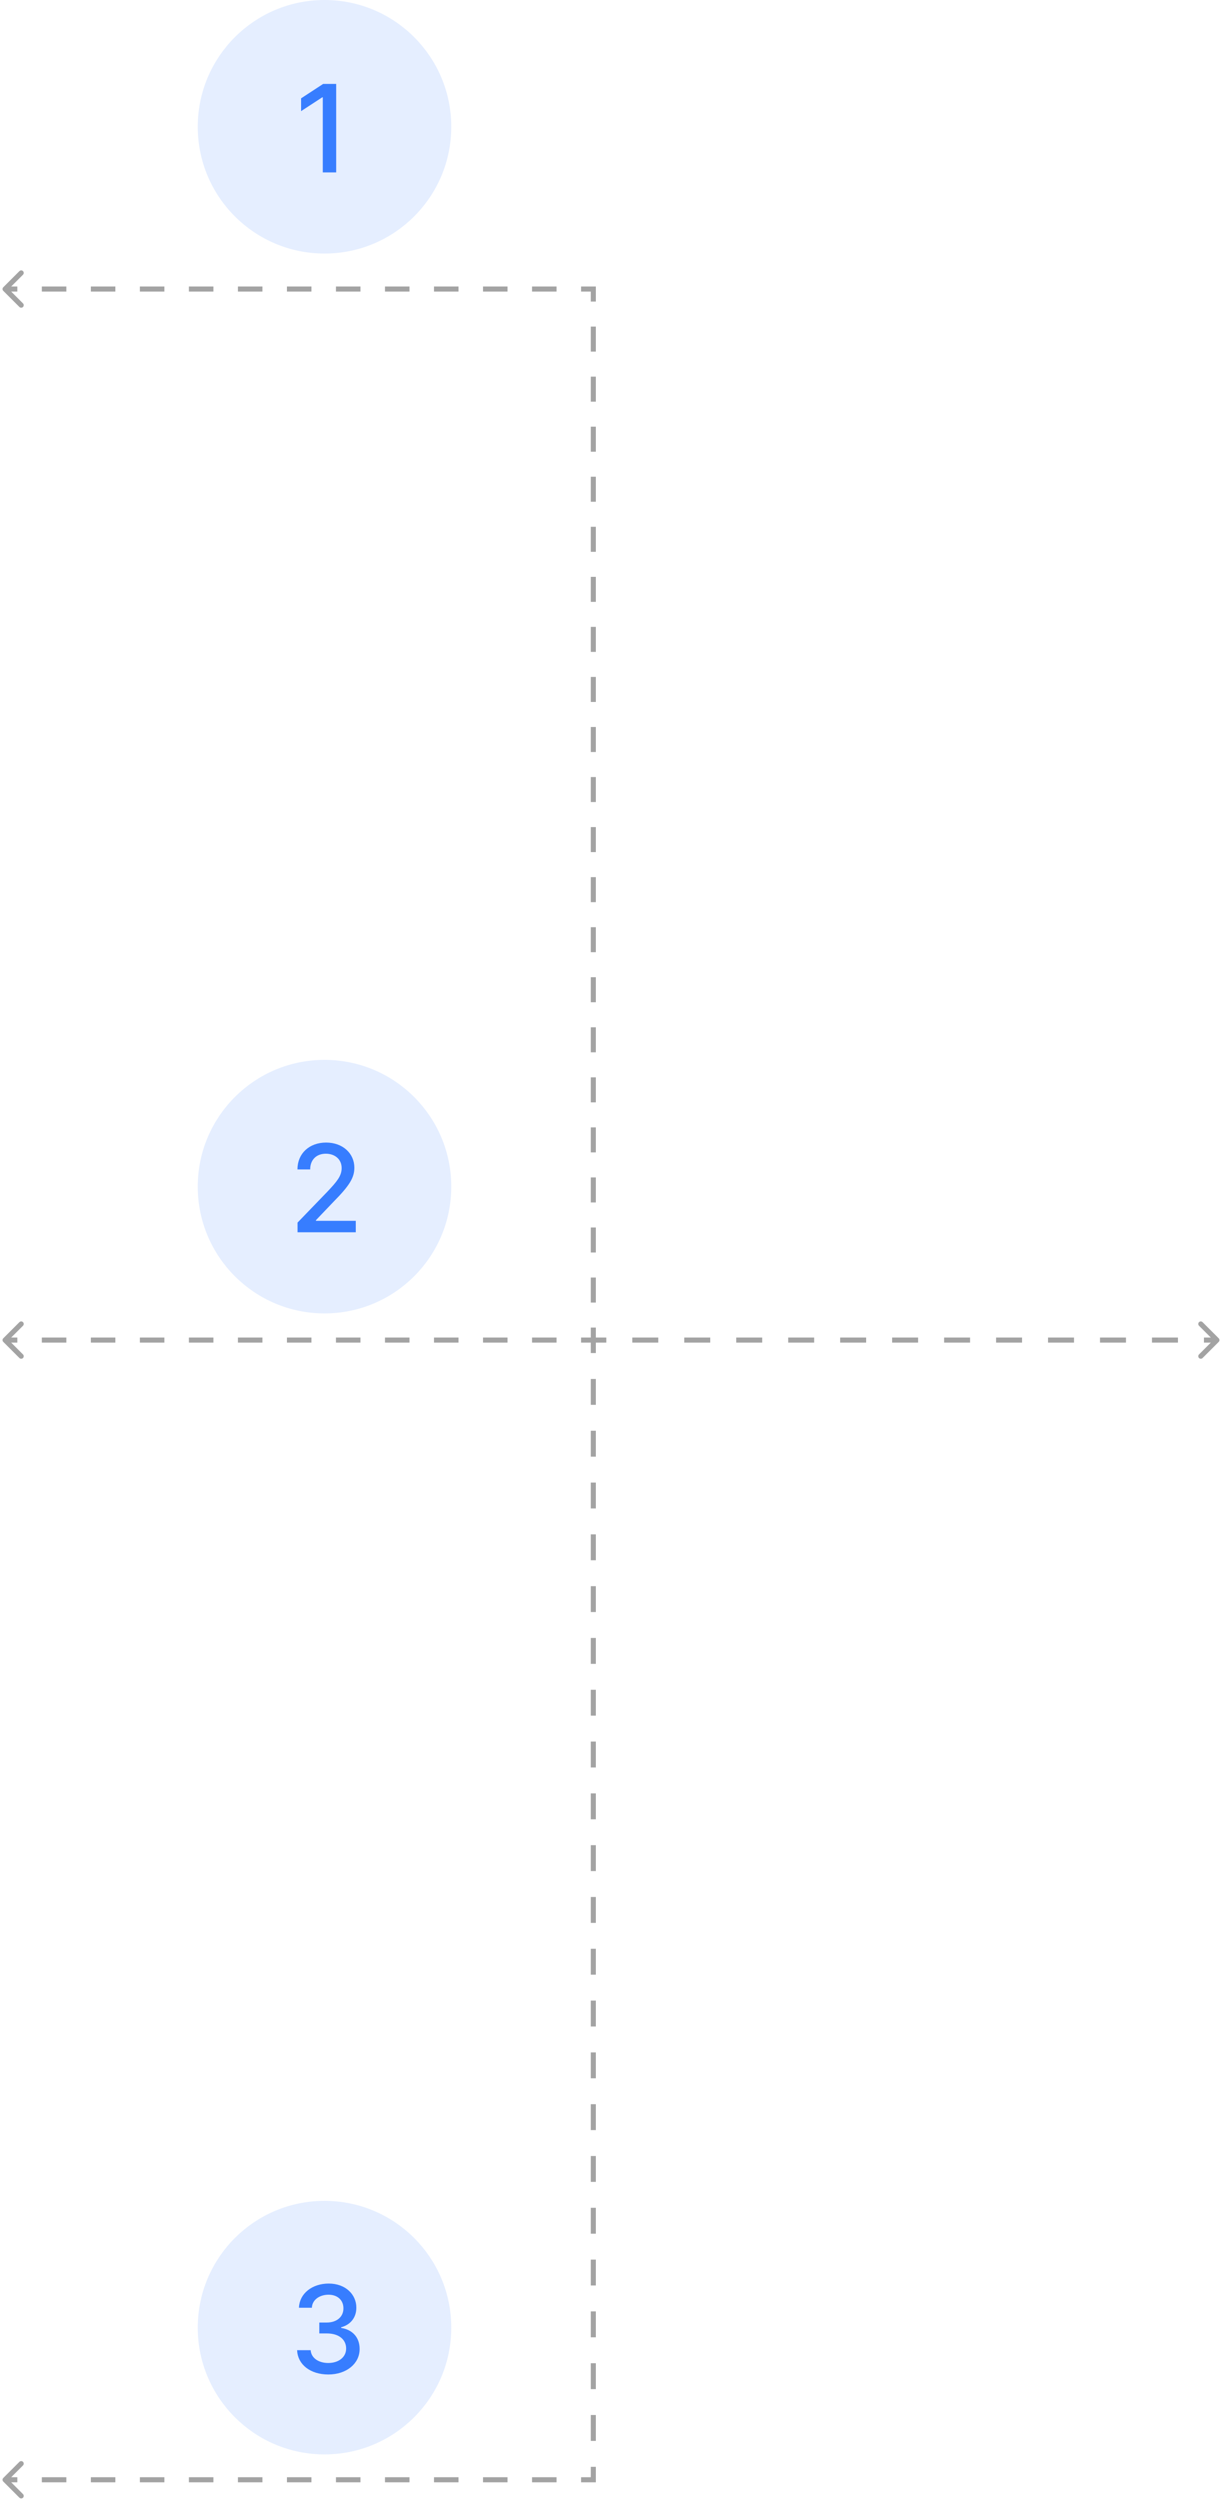 <svg width="241" height="493" viewBox="0 0 241 493" fill="none" xmlns="http://www.w3.org/2000/svg">
<path d="M0.646 56.646C0.451 56.842 0.451 57.158 0.646 57.354L3.828 60.535C4.024 60.731 4.34 60.731 4.536 60.535C4.731 60.34 4.731 60.024 4.536 59.828L1.707 57L4.536 54.172C4.731 53.976 4.731 53.66 4.536 53.465C4.34 53.269 4.024 53.269 3.828 53.465L0.646 56.646ZM117.012 57H117.512V56.5H117.012V57ZM0.646 263.907C0.451 264.102 0.451 264.418 0.646 264.614L3.828 267.796C4.024 267.991 4.34 267.991 4.536 267.796C4.731 267.6 4.731 267.284 4.536 267.089L1.707 264.26L4.536 261.432C4.731 261.236 4.731 260.92 4.536 260.725C4.34 260.529 4.024 260.529 3.828 260.725L0.646 263.907ZM117.012 489V489.5H117.512V489H117.012ZM0.646 488.646C0.451 488.842 0.451 489.158 0.646 489.354L3.828 492.536C4.024 492.731 4.34 492.731 4.536 492.536C4.731 492.34 4.731 492.024 4.536 491.828L1.707 489L4.536 486.172C4.731 485.976 4.731 485.66 4.536 485.464C4.34 485.269 4.024 485.269 3.828 485.464L0.646 488.646ZM240.354 264.614C240.549 264.418 240.549 264.102 240.354 263.907L237.172 260.725C236.976 260.529 236.66 260.529 236.464 260.725C236.269 260.92 236.269 261.236 236.464 261.432L239.293 264.26L236.464 267.089C236.269 267.284 236.269 267.6 236.464 267.796C236.66 267.991 236.976 267.991 237.172 267.796L240.354 264.614ZM1 57.5H3.417V56.5H1V57.5ZM8.251 57.5H13.085V56.5H8.251V57.5ZM17.919 57.5H22.752V56.5H17.919V57.5ZM27.586 57.5H32.42V56.5H27.586V57.5ZM37.254 57.5H42.088V56.5H37.254V57.5ZM46.922 57.5H51.755V56.5H46.922V57.5ZM56.589 57.5H61.423V56.5H56.589V57.5ZM66.257 57.5H71.091V56.5H66.257V57.5ZM75.925 57.5H80.758V56.5H75.925V57.5ZM85.592 57.5H90.426V56.5H85.592V57.5ZM95.26 57.5H100.094V56.5H95.26V57.5ZM104.928 57.5H109.762V56.5H104.928V57.5ZM114.595 57.5H117.012V56.5H114.595V57.5ZM116.512 57V59.467H117.512V57H116.512ZM116.512 64.402V69.337H117.512V64.402H116.512ZM116.512 74.272V79.206H117.512V74.272H116.512ZM116.512 84.141V89.076H117.512V84.141H116.512ZM116.512 94.011V98.945H117.512V94.011H116.512ZM116.512 103.88V108.815H117.512V103.88H116.512ZM116.512 113.75V118.685H117.512V113.75H116.512ZM116.512 123.619V128.554H117.512V123.619H116.512ZM116.512 133.489V138.424H117.512V133.489H116.512ZM116.512 143.358V148.293H117.512V143.358H116.512ZM116.512 153.228V158.163H117.512V153.228H116.512ZM116.512 163.097V168.032H117.512V163.097H116.512ZM116.512 172.967V177.902H117.512V172.967H116.512ZM116.512 182.837V187.771H117.512V182.837H116.512ZM116.512 192.706V197.641H117.512V192.706H116.512ZM116.512 202.576V207.51H117.512V202.576H116.512ZM116.512 212.445V217.38H117.512V212.445H116.512ZM116.512 222.315V227.249H117.512V222.315H116.512ZM116.512 232.184V237.119H117.512V232.184H116.512ZM116.512 242.054V246.989H117.512V242.054H116.512ZM116.512 251.923V256.858H117.512V251.923H116.512ZM116.512 261.793V264.26H117.512V261.793H116.512ZM1 264.76H3.417V263.76H1V264.76ZM8.251 264.76H13.085V263.76H8.251V264.76ZM17.919 264.76H22.752V263.76H17.919V264.76ZM27.586 264.76H32.42V263.76H27.586V264.76ZM37.254 264.76H42.088V263.76H37.254V264.76ZM46.922 264.76H51.755V263.76H46.922V264.76ZM56.589 264.76H61.423V263.76H56.589V264.76ZM66.257 264.76H71.091V263.76H66.257V264.76ZM75.925 264.76H80.758V263.76H75.925V264.76ZM85.592 264.76H90.426V263.76H85.592V264.76ZM95.26 264.76H100.094V263.76H95.26V264.76ZM104.928 264.76H109.762V263.76H104.928V264.76ZM114.595 264.76H117.012V263.76H114.595V264.76ZM1 489.5H3.417V488.5H1V489.5ZM8.251 489.5H13.085V488.5H8.251V489.5ZM17.919 489.5H22.752V488.5H17.919V489.5ZM27.586 489.5H32.42V488.5H27.586V489.5ZM37.254 489.5H42.088V488.5H37.254V489.5ZM46.922 489.5H51.755V488.5H46.922V489.5ZM56.589 489.5H61.423V488.5H56.589V489.5ZM66.257 489.5H71.091V488.5H66.257V489.5ZM75.925 489.5H80.758V488.5H75.925V489.5ZM85.592 489.5H90.426V488.5H85.592V489.5ZM95.26 489.5H100.094V488.5H95.26V489.5ZM104.928 489.5H109.762V488.5H104.928V489.5ZM114.595 489.5H117.012V488.5H114.595V489.5ZM117.512 489V486.446H116.512V489H117.512ZM117.512 481.338V476.231H116.512V481.338H117.512ZM117.512 471.123V466.015H116.512V471.123H117.512ZM117.512 460.908V455.8H116.512V460.908H117.512ZM117.512 450.692V445.584H116.512V450.692H117.512ZM117.512 440.477V435.369H116.512V440.477H117.512ZM117.512 430.261V425.153H116.512V430.261H117.512ZM117.512 420.046V414.938H116.512V420.046H117.512ZM117.512 409.83V404.723H116.512V409.83H117.512ZM117.512 399.615V394.507H116.512V399.615H117.512ZM117.512 389.399V384.292H116.512V389.399H117.512ZM117.512 379.184V374.076H116.512V379.184H117.512ZM117.512 368.968V363.861H116.512V368.968H117.512ZM117.512 358.753V353.645H116.512V358.753H117.512ZM117.512 348.538V343.43H116.512V348.538H117.512ZM117.512 338.322V333.214H116.512V338.322H117.512ZM117.512 328.107V322.999H116.512V328.107H117.512ZM117.512 317.891V312.783H116.512V317.891H117.512ZM117.512 307.676V302.568H116.512V307.676H117.512ZM117.512 297.46V292.353H116.512V297.46H117.512ZM117.512 287.245V282.137H116.512V287.245H117.512ZM117.512 277.029V271.922H116.512V277.029H117.512ZM117.512 266.814V264.26H116.512V266.814H117.512ZM117.012 264.76H119.575V263.76H117.012V264.76ZM124.699 264.76H129.824V263.76H124.699V264.76ZM134.948 264.76H140.072V263.76H134.948V264.76ZM145.197 264.76H150.321V263.76H145.197V264.76ZM155.446 264.76H160.57V263.76H155.446V264.76ZM165.695 264.76H170.819V263.76H165.695V264.76ZM175.944 264.76H181.068V263.76H175.944V264.76ZM186.193 264.76H191.317V263.76H186.193V264.76ZM196.442 264.76H201.566V263.76H196.442V264.76ZM206.691 264.76H211.815V263.76H206.691V264.76ZM216.94 264.76H222.064V263.76H216.94V264.76ZM227.189 264.76H232.313V263.76H227.189V264.76ZM237.438 264.76H240V263.76H237.438V264.76Z" fill="#A3A3A3"/>
<circle opacity="0.25" cx="64" cy="25" r="25" fill="#377DFF" fill-opacity="0.5"/>
<path d="M66.301 16.546H63.736L59.381 19.392V21.915L63.557 19.188H63.659V34H66.301V16.546Z" fill="#377DFF"/>
<circle opacity="0.25" cx="64" cy="459" r="25" fill="#377DFF" fill-opacity="0.5"/>
<path d="M64.756 468.239C68.318 468.239 70.935 466.108 70.926 463.21C70.935 461.003 69.597 459.418 67.278 459.06V458.923C69.102 458.455 70.287 457.023 70.278 455.062C70.287 452.497 68.182 450.307 64.824 450.307C61.619 450.307 59.045 452.241 58.96 455.08H61.508C61.568 453.477 63.077 452.506 64.79 452.506C66.571 452.506 67.739 453.588 67.73 455.199C67.739 456.886 66.383 457.994 64.449 457.994H62.974V460.142H64.449C66.869 460.142 68.267 461.369 68.267 463.125C68.267 464.821 66.793 465.972 64.739 465.972C62.847 465.972 61.372 465 61.27 463.449H58.594C58.705 466.295 61.227 468.239 64.756 468.239Z" fill="#377DFF"/>
<circle opacity="0.25" cx="64" cy="234" r="25" fill="#377DFF" fill-opacity="0.5"/>
<path d="M58.679 243H70.168V240.741H62.31V240.614L65.778 236.983C68.974 233.753 69.886 232.21 69.886 230.259C69.886 227.455 67.602 225.307 64.312 225.307C61.048 225.307 58.662 227.42 58.662 230.608H61.176C61.168 228.733 62.378 227.506 64.261 227.506C66.034 227.506 67.381 228.597 67.381 230.335C67.381 231.878 66.46 232.986 64.585 234.972L58.679 241.091V243Z" fill="#377DFF"/>
</svg>
